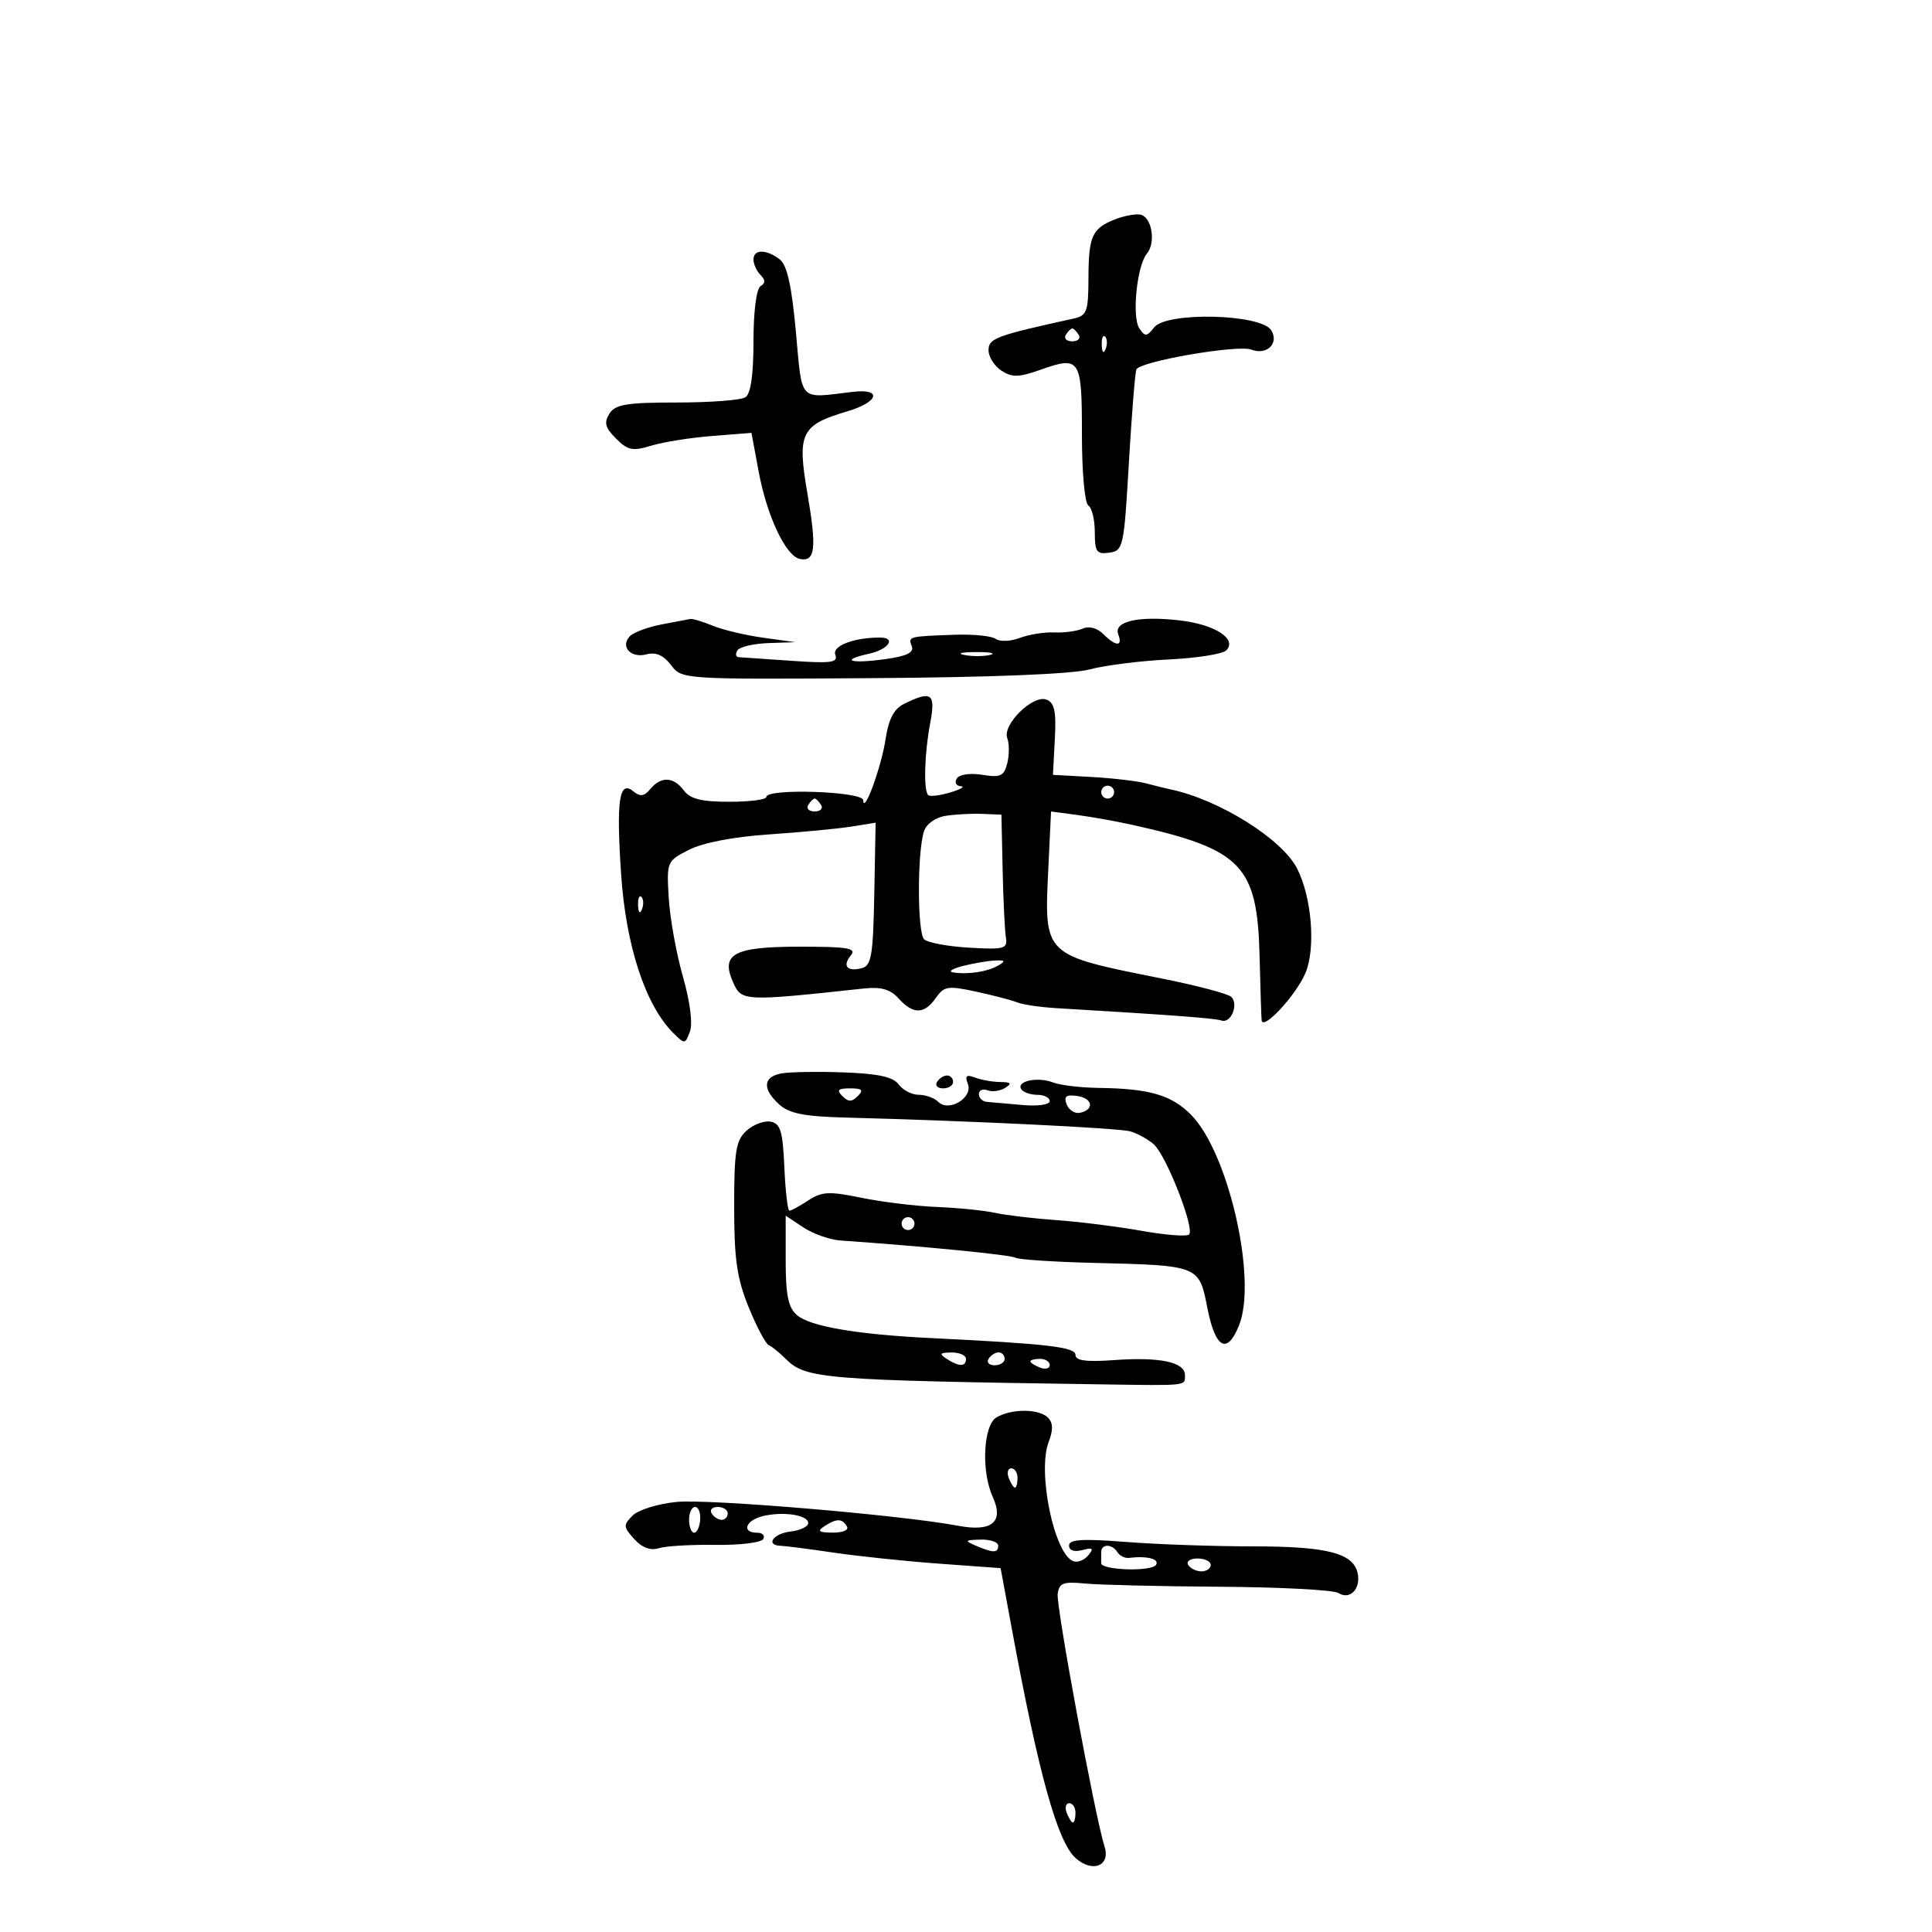 <svg xmlns="http://www.w3.org/2000/svg" width="300" height="300" viewBox="0 0 300 300" version="1.1">
	<path d="M 173.028 34.101 C 169.564 35.500, 169.033 36.710, 169.015 43.231 C 169.002 48.355, 168.762 49.014, 166.750 49.457 C 154.625 52.123, 153.500 52.541, 153.500 54.378 C 153.500 55.411, 154.400 56.841, 155.500 57.556 C 157.152 58.630, 158.196 58.610, 161.500 57.439 C 167.738 55.228, 168 55.629, 168 67.410 C 168 73.312, 168.436 78.152, 169 78.500 C 169.550 78.840, 170 80.698, 170 82.629 C 170 85.697, 170.283 86.099, 172.250 85.820 C 174.411 85.513, 174.531 84.965, 175.283 72 C 175.714 64.575, 176.239 57.998, 176.450 57.385 C 176.882 56.130, 192.193 53.477, 194.312 54.290 C 196.716 55.212, 198.659 53.311, 197.389 51.278 C 195.800 48.735, 181.133 48.381, 179.211 50.840 C 178.078 52.289, 177.799 52.308, 176.917 50.995 C 175.734 49.232, 176.532 41.269, 178.078 39.406 C 179.554 37.628, 178.835 33.567, 177 33.312 C 176.175 33.197, 174.388 33.552, 173.028 34.101 M 117 40.300 C 117 41.015, 117.489 42.089, 118.087 42.687 C 118.870 43.470, 118.870 43.962, 118.087 44.446 C 117.453 44.838, 117 48.403, 117 53 C 117 58.207, 116.576 61.156, 115.750 61.691 C 115.063 62.136, 110.276 62.500, 105.113 62.500 C 97.291 62.500, 95.543 62.789, 94.627 64.236 C 93.756 65.612, 93.969 66.413, 95.655 68.100 C 97.490 69.935, 98.244 70.086, 101.141 69.200 C 102.989 68.636, 107.242 67.959, 110.594 67.696 L 116.688 67.218 117.804 73.221 C 119.097 80.177, 122.024 86.369, 124.221 86.799 C 126.600 87.265, 126.839 85.132, 125.366 76.577 C 123.759 67.239, 124.365 65.999, 131.585 63.867 C 136.460 62.427, 137.047 60.296, 132.416 60.846 C 123.891 61.859, 124.602 62.612, 123.584 51.500 C 122.932 44.376, 122.213 41.150, 121.084 40.282 C 118.990 38.672, 117 38.680, 117 40.300 M 165.500 52 C 165.160 52.550, 165.610 53, 166.500 53 C 167.390 53, 167.840 52.550, 167.500 52 C 167.160 51.450, 166.710 51, 166.500 51 C 166.290 51, 165.840 51.450, 165.500 52 M 171.079 53.583 C 171.127 54.748, 171.364 54.985, 171.683 54.188 C 171.972 53.466, 171.936 52.603, 171.604 52.271 C 171.272 51.939, 171.036 52.529, 171.079 53.583 M 102.699 96.966 C 100.609 97.371, 98.420 98.180, 97.836 98.764 C 96.242 100.358, 97.926 102.254, 100.363 101.609 C 101.843 101.218, 103.021 101.728, 104.196 103.272 C 105.888 105.496, 105.949 105.500, 135.397 105.302 C 153.962 105.177, 166.495 104.675, 169.199 103.946 C 171.562 103.310, 177.071 102.615, 181.440 102.403 C 185.809 102.190, 189.840 101.560, 190.399 101.001 C 192.160 99.240, 188.717 96.991, 183.273 96.346 C 176.839 95.584, 172.862 96.478, 173.642 98.510 C 174.385 100.445, 173.270 100.413, 171.300 98.442 C 170.363 97.506, 169.095 97.174, 168.121 97.609 C 167.229 98.007, 165.247 98.275, 163.716 98.204 C 162.185 98.133, 159.768 98.518, 158.345 99.059 C 156.921 99.600, 155.249 99.668, 154.628 99.210 C 154.008 98.752, 151.137 98.461, 148.250 98.564 C 141.030 98.820, 140.997 98.829, 141.583 100.357 C 141.958 101.334, 140.783 101.895, 137.389 102.360 C 131.999 103.099, 130.329 102.526, 134.928 101.516 C 137.992 100.843, 139.234 99, 136.625 99 C 132.556 99, 129.179 100.304, 129.705 101.673 C 130.172 102.890, 129.064 103.042, 122.881 102.608 C 118.822 102.323, 115.136 102.070, 114.691 102.045 C 114.246 102.020, 114.160 101.550, 114.500 101 C 114.840 100.450, 117.004 99.937, 119.309 99.859 L 123.500 99.718 118.500 99.023 C 115.750 98.640, 112.233 97.804, 110.685 97.164 C 109.137 96.524, 107.562 96.052, 107.185 96.115 C 106.808 96.178, 104.790 96.561, 102.699 96.966 M 149.762 101.707 C 151.006 101.946, 152.806 101.937, 153.762 101.687 C 154.718 101.437, 153.700 101.241, 151.500 101.252 C 149.300 101.263, 148.518 101.468, 149.762 101.707 M 140.333 109.324 C 138.811 110.082, 137.973 111.695, 137.515 114.749 C 136.863 119.094, 134.113 126.612, 134.039 124.250 C 133.996 122.874, 119 122.375, 119 123.750 C 119 124.162, 116.413 124.500, 113.250 124.500 C 108.938 124.500, 107.173 124.062, 106.193 122.750 C 104.588 120.600, 102.651 120.511, 100.990 122.512 C 100.041 123.656, 99.404 123.750, 98.379 122.900 C 96.145 121.046, 95.673 124.191, 96.448 135.764 C 97.191 146.847, 100.213 156.070, 104.512 160.369 C 106.325 162.182, 106.390 162.177, 107.132 160.173 C 107.587 158.942, 107.149 155.516, 106.039 151.636 C 105.020 148.072, 104.031 142.585, 103.843 139.444 C 103.504 133.797, 103.540 133.712, 107 131.949 C 109.165 130.847, 113.914 129.937, 119.453 129.563 C 124.378 129.231, 130.108 128.687, 132.186 128.354 L 135.966 127.750 135.759 138.817 C 135.581 148.331, 135.311 149.947, 133.834 150.333 C 131.549 150.931, 130.754 150.001, 132.131 148.342 C 133.049 147.236, 131.661 147, 124.245 147 C 113.857 147, 111.821 148.116, 113.898 152.674 C 115.174 155.477, 115.622 155.495, 134.141 153.495 C 136.827 153.205, 138.245 153.613, 139.546 155.051 C 141.803 157.545, 143.523 157.520, 145.311 154.966 C 146.606 153.117, 147.180 153.029, 151.618 153.992 C 154.303 154.575, 157.175 155.327, 158 155.663 C 158.825 155.999, 161.525 156.395, 164 156.543 C 182.355 157.640, 188.652 158.112, 189.667 158.467 C 191.126 158.975, 192.375 155.975, 191.196 154.796 C 190.718 154.318, 185.866 153.035, 180.413 151.945 C 161.880 148.240, 162.134 148.488, 162.788 134.755 L 163.205 126.009 167.352 126.561 C 169.634 126.865, 173.525 127.567, 176 128.120 C 192.862 131.893, 195.241 134.369, 195.588 148.500 C 195.710 153.450, 195.853 157.916, 195.905 158.424 C 196.078 160.109, 201.232 154.559, 202.703 151.105 C 204.330 147.283, 203.697 139.320, 201.412 134.857 C 199.050 130.242, 189.233 124.120, 181.690 122.559 C 181.036 122.424, 179.375 122.014, 178 121.648 C 176.625 121.282, 172.800 120.833, 169.500 120.649 L 163.500 120.315 163.795 114.782 C 164.026 110.446, 163.744 109.116, 162.490 108.634 C 160.392 107.829, 155.609 112.540, 156.409 114.624 C 156.733 115.468, 156.734 117.213, 156.410 118.502 C 155.904 120.518, 155.363 120.771, 152.538 120.312 C 150.641 120.005, 148.964 120.249, 148.568 120.890 C 148.191 121.500, 148.471 122.039, 149.191 122.086 C 149.911 122.133, 149.173 122.568, 147.550 123.053 C 145.928 123.537, 144.387 123.720, 144.125 123.458 C 143.385 122.719, 143.550 116.942, 144.445 112.250 C 145.322 107.650, 144.653 107.174, 140.333 109.324 M 171 123 C 171 123.550, 171.450 124, 172 124 C 172.550 124, 173 123.550, 173 123 C 173 122.450, 172.550 122, 172 122 C 171.450 122, 171 122.450, 171 123 M 125.500 125 C 125.160 125.550, 125.610 126, 126.500 126 C 127.390 126, 127.840 125.550, 127.500 125 C 127.160 124.450, 126.710 124, 126.500 124 C 126.290 124, 125.840 124.450, 125.500 125 M 146.798 126.690 C 145.234 126.941, 143.831 127.957, 143.468 129.102 C 142.412 132.427, 142.437 144.837, 143.500 145.854 C 144.050 146.380, 147.200 146.966, 150.500 147.155 C 156.030 147.473, 156.476 147.343, 156.187 145.500 C 156.015 144.400, 155.790 139.675, 155.687 135 L 155.500 126.500 152.500 126.378 C 150.850 126.311, 148.284 126.451, 146.798 126.690 M 99.079 140.583 C 99.127 141.748, 99.364 141.985, 99.683 141.188 C 99.972 140.466, 99.936 139.603, 99.604 139.271 C 99.272 138.939, 99.036 139.529, 99.079 140.583 M 149.500 150 C 147.850 150.420, 147.175 150.868, 148 150.997 C 150.308 151.356, 153.342 150.895, 155 149.932 C 156.203 149.233, 156.104 149.078, 154.500 149.149 C 153.400 149.197, 151.150 149.580, 149.500 150 M 121.250 166.695 C 118.464 167.245, 118.368 169.118, 121.005 171.505 C 122.550 172.903, 124.906 173.369, 131.255 173.534 C 150.452 174.032, 173.644 175.154, 175.500 175.675 C 176.600 175.984, 178.244 176.889, 179.153 177.686 C 181.096 179.388, 185.556 190.777, 184.640 191.694 C 184.294 192.039, 180.971 191.781, 177.256 191.120 C 173.540 190.458, 167.575 189.709, 164 189.455 C 160.425 189.201, 156.150 188.694, 154.500 188.328 C 152.850 187.962, 148.800 187.554, 145.500 187.420 C 142.200 187.286, 136.904 186.641, 133.731 185.986 C 128.768 184.961, 127.621 185.019, 125.516 186.397 C 124.171 187.279, 122.850 188, 122.581 188 C 122.312 188, 121.958 184.967, 121.796 181.260 C 121.550 175.667, 121.190 174.461, 119.676 174.173 C 118.672 173.981, 116.985 174.609, 115.926 175.567 C 114.268 177.068, 114 178.710, 114 187.386 C 114 195.532, 114.431 198.518, 116.250 202.981 C 117.487 206.016, 118.894 208.669, 119.375 208.875 C 119.856 209.081, 121.048 210.048, 122.023 211.023 C 125.109 214.109, 127.855 214.329, 171 214.963 C 184.623 215.163, 184 215.232, 184 213.519 C 184 211.502, 180.097 210.680, 172.964 211.196 C 168.673 211.507, 167 211.282, 167 210.396 C 167 209.164, 162.727 208.666, 144.500 207.773 C 133.043 207.211, 125.765 205.962, 123.750 204.211 C 122.397 203.035, 122 201.112, 122 195.730 L 122 188.770 124.750 190.593 C 126.263 191.595, 128.850 192.509, 130.500 192.624 C 143.394 193.520, 156.953 194.853, 157.668 195.295 C 158.143 195.588, 163.700 195.954, 170.016 196.106 C 186.139 196.495, 186.201 196.520, 187.457 202.986 C 188.700 209.382, 190.518 210.434, 192.384 205.838 C 195.274 198.719, 190.758 178.912, 184.911 173.065 C 181.864 170.018, 178.477 169.037, 170.625 168.930 C 167.806 168.891, 164.607 168.511, 163.516 168.085 C 161.150 167.160, 157.795 167.859, 158.570 169.114 C 158.872 169.601, 159.991 170, 161.059 170 C 162.127 170, 163 170.443, 163 170.984 C 163 171.535, 161.131 171.799, 158.750 171.583 C 156.412 171.372, 153.938 171.154, 153.250 171.099 C 152.563 171.045, 152 170.502, 152 169.893 C 152 169.284, 152.603 169.018, 153.341 169.300 C 154.078 169.583, 155.316 169.413, 156.091 168.923 C 157.169 168.240, 156.991 168.027, 155.332 168.015 C 154.139 168.007, 152.374 167.697, 151.408 167.326 C 150.059 166.809, 149.800 167.037, 150.289 168.311 C 151.112 170.455, 147.339 172.739, 145.693 171.093 C 145.092 170.492, 143.727 170, 142.660 170 C 141.593 170, 140.192 169.277, 139.546 168.393 C 138.685 167.217, 136.381 166.715, 130.935 166.518 C 126.846 166.371, 122.487 166.450, 121.250 166.695 M 145.500 168 C 145.160 168.550, 145.584 169, 146.441 169 C 147.298 169, 148 168.550, 148 168 C 148 167.450, 147.577 167, 147.059 167 C 146.541 167, 145.840 167.450, 145.500 168 M 130.800 170.200 C 131.733 171.133, 132.267 171.133, 133.200 170.200 C 134.133 169.267, 133.867 169, 132 169 C 130.133 169, 129.867 169.267, 130.800 170.200 M 165.631 171.480 C 165.972 172.370, 166.894 172.964, 167.679 172.799 C 169.984 172.316, 169.695 170.528, 167.255 170.181 C 165.535 169.937, 165.155 170.241, 165.631 171.480 M 140 190 C 140 190.550, 140.450 191, 141 191 C 141.550 191, 142 190.550, 142 190 C 142 189.450, 141.550 189, 141 189 C 140.450 189, 140 189.450, 140 190 M 147 211 C 148.939 212.253, 150 212.253, 150 211 C 150 210.450, 148.988 210.007, 147.750 210.015 C 145.931 210.028, 145.787 210.216, 147 211 M 153.500 211 C 153.160 211.550, 153.584 212, 154.441 212 C 155.298 212, 156 211.550, 156 211 C 156 210.450, 155.577 210, 155.059 210 C 154.541 210, 153.840 210.450, 153.500 211 M 160 211.393 C 160 211.609, 160.675 212.045, 161.500 212.362 C 162.325 212.678, 163 212.501, 163 211.969 C 163 211.436, 162.325 211, 161.500 211 C 160.675 211, 160 211.177, 160 211.393 M 154.750 220.080 C 152.683 221.284, 152.333 228.442, 154.147 232.423 C 155.934 236.345, 154.040 237.919, 148.744 236.915 C 140.042 235.266, 110.130 232.733, 105.083 233.218 C 102.205 233.495, 99.127 234.445, 98.242 235.329 C 96.764 236.807, 96.784 237.104, 98.485 238.983 C 99.701 240.327, 101.008 240.815, 102.295 240.406 C 103.373 240.064, 107.323 239.831, 111.071 239.888 C 114.820 239.945, 118.164 239.544, 118.503 238.996 C 118.841 238.448, 118.416 238, 117.559 238 C 115.115 238, 115.735 236.105, 118.398 235.436 C 121.547 234.646, 125.500 235.238, 125.500 236.500 C 125.500 237.050, 124.263 237.642, 122.750 237.816 C 120.048 238.127, 118.802 239.969, 121.250 240.033 C 121.938 240.051, 125.650 240.529, 129.500 241.096 C 133.350 241.663, 140.747 242.436, 145.938 242.813 L 155.376 243.500 157.131 253 C 161.295 275.531, 164.195 285.962, 167.004 288.504 C 169.614 290.865, 172.473 289.746, 171.512 286.738 C 170.054 282.175, 163.982 249.429, 164.236 247.500 C 164.460 245.800, 165.100 245.558, 168.500 245.890 C 170.700 246.104, 180.150 246.329, 189.500 246.390 C 198.850 246.450, 207.102 246.888, 207.837 247.363 C 209.570 248.481, 211.294 246.766, 210.835 244.381 C 210.219 241.182, 206.175 240.120, 194.611 240.120 C 188.563 240.120, 179.651 239.810, 174.807 239.431 C 168.076 238.904, 166 239.036, 166 239.988 C 166 240.752, 166.794 241.026, 168.057 240.695 C 169.705 240.264, 169.890 240.428, 168.984 241.519 C 168.362 242.268, 167.318 242.676, 166.664 242.425 C 163.675 241.277, 161.049 228.533, 162.843 223.877 C 163.555 222.031, 163.520 220.920, 162.727 220.127 C 161.337 218.737, 157.099 218.712, 154.750 220.080 M 156.638 229.500 C 156.955 230.325, 157.391 231, 157.607 231 C 157.823 231, 158 230.325, 158 229.500 C 158 228.675, 157.564 228, 157.031 228 C 156.499 228, 156.322 228.675, 156.638 229.500 M 107 236 C 107 237.100, 107.354 238, 107.787 238 C 108.220 238, 108.642 237.100, 108.725 236 C 108.808 234.900, 108.454 234, 107.938 234 C 107.422 234, 107 234.900, 107 236 M 110.500 235 C 110.840 235.550, 111.541 236, 112.059 236 C 112.577 236, 113 235.550, 113 235 C 113 234.450, 112.298 234, 111.441 234 C 110.584 234, 110.160 234.450, 110.500 235 M 128 237 C 126.835 237.753, 127.128 237.973, 129.309 237.985 C 130.930 237.994, 131.857 237.577, 131.500 237 C 130.733 235.758, 129.921 235.758, 128 237 M 151.500 240 C 154.231 241.174, 155 241.174, 155 240 C 155 239.450, 153.762 239.032, 152.250 239.070 C 149.813 239.133, 149.728 239.238, 151.500 240 M 171 241 C 171 241.550, 170.994 242.322, 170.986 242.715 C 170.963 243.834, 178.833 244.080, 179.512 242.981 C 180.074 242.072, 178.099 241.566, 175.325 241.908 C 174.679 241.988, 173.865 241.591, 173.516 241.027 C 172.704 239.711, 171 239.693, 171 241 M 184.500 243 C 184.840 243.550, 185.766 244, 186.559 244 C 187.352 244, 188 243.550, 188 243 C 188 242.450, 187.073 242, 185.941 242 C 184.809 242, 184.160 242.450, 184.500 243 M 165.638 281.500 C 165.955 282.325, 166.391 283, 166.607 283 C 166.823 283, 167 282.325, 167 281.500 C 167 280.675, 166.564 280, 166.031 280 C 165.499 280, 165.322 280.675, 165.638 281.500" stroke="none" fill="black" fill-rule="evenodd"/>
</svg>